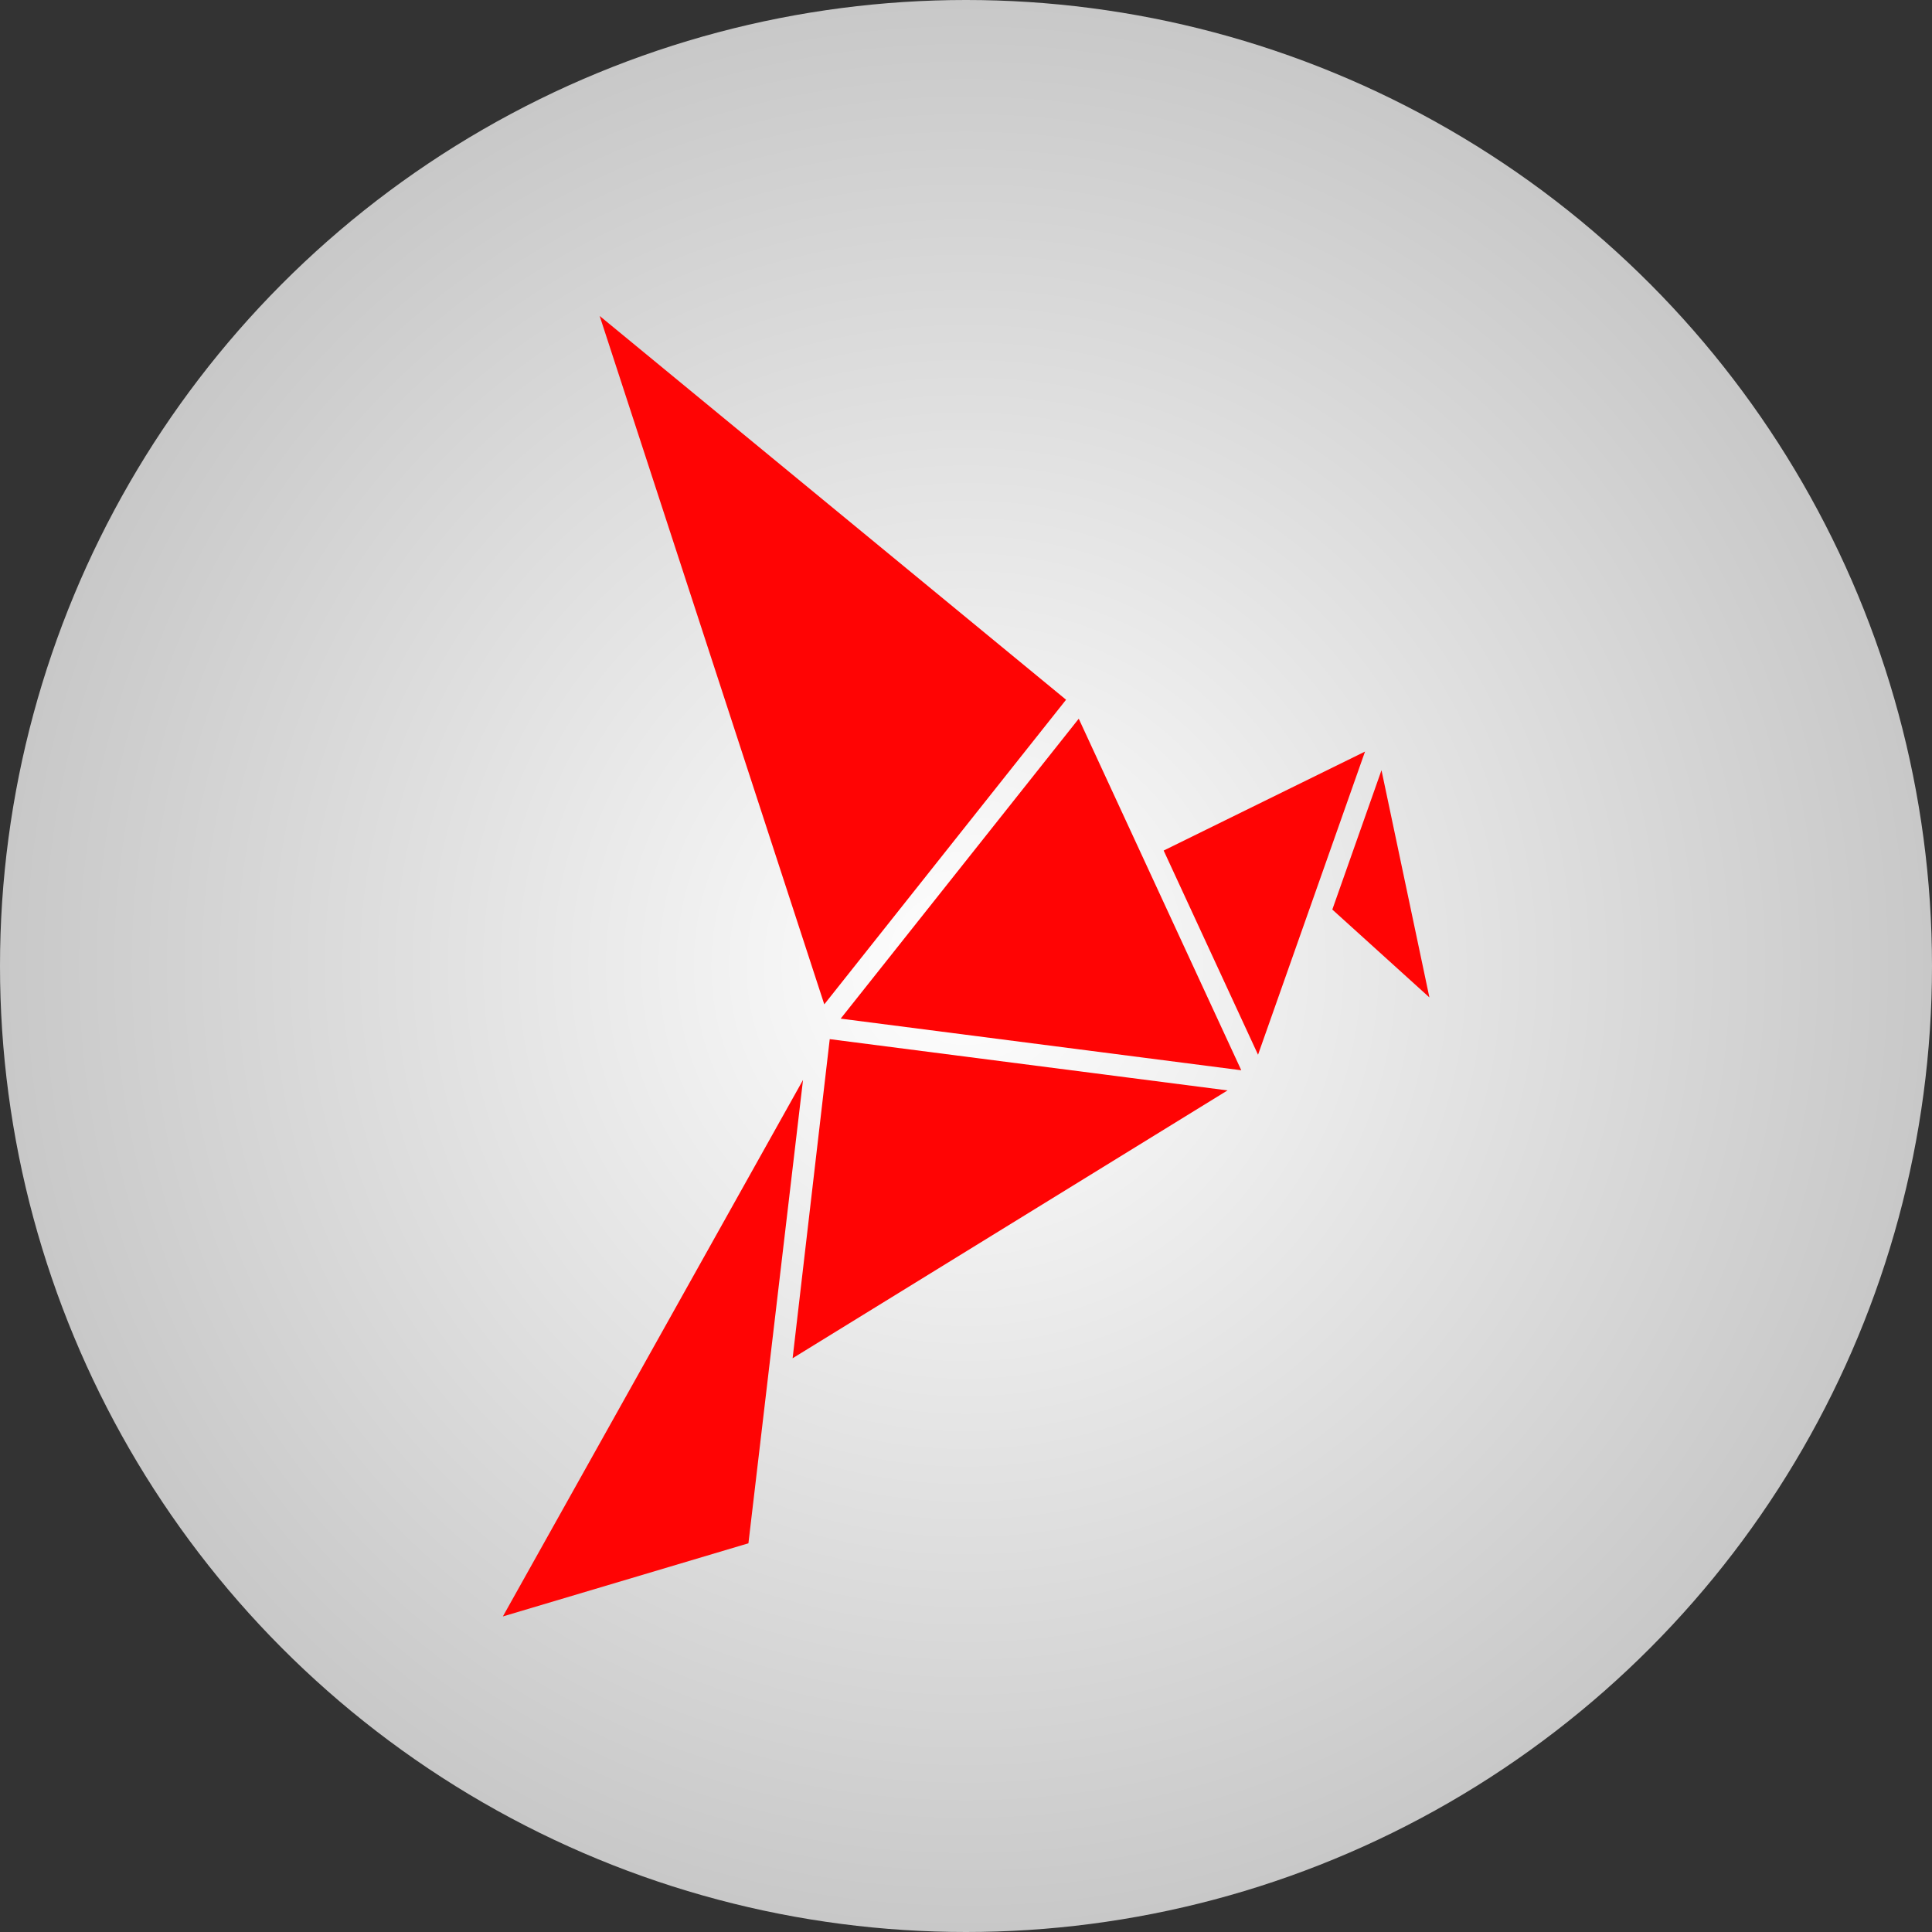 <?xml version="1.0" encoding="UTF-8" standalone="no"?>
<svg
   id="FromIcon"
   class="logoFrom"
   viewbox="0 0 383.66 538.51"
   version="1.1"
   sodipodi:docname="sgb.svg"
   width="600"
   height="600"
   style="fill:currentColor"
   inkscape:version="1.3 (0e150ed, 2023-07-21)"
   xmlns:inkscape="http://www.inkscape.org/namespaces/inkscape"
   xmlns:sodipodi="http://sodipodi.sourceforge.net/DTD/sodipodi-0.dtd"
   xmlns:xlink="http://www.w3.org/1999/xlink"
   xmlns="http://www.w3.org/2000/svg"
   xmlns:svg="http://www.w3.org/2000/svg"
   xmlns:rdf="http://www.w3.org/1999/02/22-rdf-syntax-ns#"
   xmlns:cc="http://creativecommons.org/ns#"
   xmlns:dc="http://purl.org/dc/elements/1.1/">
  <rect width="100%" height="100%" fill="#333333" stroke="none"/>
  <defs
     id="defs19">
    <linearGradient
       id="linearGradient1"
       inkscape:collect="always">
      <stop
         style="stop-color:#ffffff;stop-opacity:1;"
         offset="0"
         id="stop1" />
      <stop
         style="stop-color:#c8c8c8;stop-opacity:1;"
         offset="1"
         id="stop2" />
    </linearGradient>
    <radialGradient
       inkscape:collect="always"
       xlink:href="#linearGradient1"
       id="radialGradient2"
       cx="300"
       cy="300"
       fx="300"
       fy="300"
       r="300"
       gradientUnits="userSpaceOnUse" />
  </defs>
  <sodipodi:namedview
     pagecolor="#ffffff"
     bordercolor="#666666"
     borderopacity="1"
     objecttolerance="10"
     gridtolerance="10"
     guidetolerance="10"
     inkscape:pageopacity="0"
     inkscape:pageshadow="2"
     inkscape:window-width="1366"
     inkscape:window-height="704"
     id="namedview17"
     showgrid="false"
     inkscape:zoom="0.417193"
     inkscape:cx="261.26996"
     inkscape:cy="220.52144"
     inkscape:window-x="0"
     inkscape:window-y="0"
     inkscape:window-maximized="1"
     inkscape:current-layer="FromIcon"
     inkscape:showpageshadow="2"
     inkscape:pagecheckerboard="0"
     inkscape:deskcolor="#d1d1d1" />
  <circle
     style="fill:url(#radialGradient2);stroke:none;stroke-width:3.18;stroke-linecap:round;stroke-linejoin:bevel;stroke-opacity:0.502;fill-opacity:1;stroke-dasharray:none"
     id="path1"
     cx="300"
     cy="300"
     r="300" />
  <g
     id="layer2"
     transform="matrix(0.75,0,0,0.75,156.17,98.118)"
     style="fill:#ff0404;fill-opacity:1">
    <g
       id="layer1-2"
       class="AssetLogo"
       style="fill:#ff0404;fill-opacity:1">
      <polygon
         points="0,538.51 101.68,508.22 124.29,316.35 "
         id="polygon2"
         style="fill:#ff0404;fill-opacity:1" />
      <polygon
         points="135.35,299.46 119.98,431.6 300.07,320.69 259.45,315.45 "
         id="polygon4"
         style="fill:#ff0404;fill-opacity:1" />
      <polygon
         points="233.21,158.92 40.08,0 133.09,285.06 195.58,206.32 "
         id="polygon6"
         style="fill:#ff0404;fill-opacity:1" />
      <polygon
         points="343.46,245.8 383.66,282.19 363.82,188.11 "
         id="polygon8"
         style="fill:#ff0404;fill-opacity:1" />
      <polygon
         points="263.6,221.16 238.46,166.78 215.95,195.14 139.88,290.97 265.69,307.18 305.76,312.35 "
         id="polygon10"
         style="fill:#ff0404;fill-opacity:1" />
      <polygon
         points="273.62,221.37 312.7,305.92 357,180.39 "
         id="polygon12"
         style="fill:#ff0404;fill-opacity:1" />
    </g>
  </g>
</svg>
